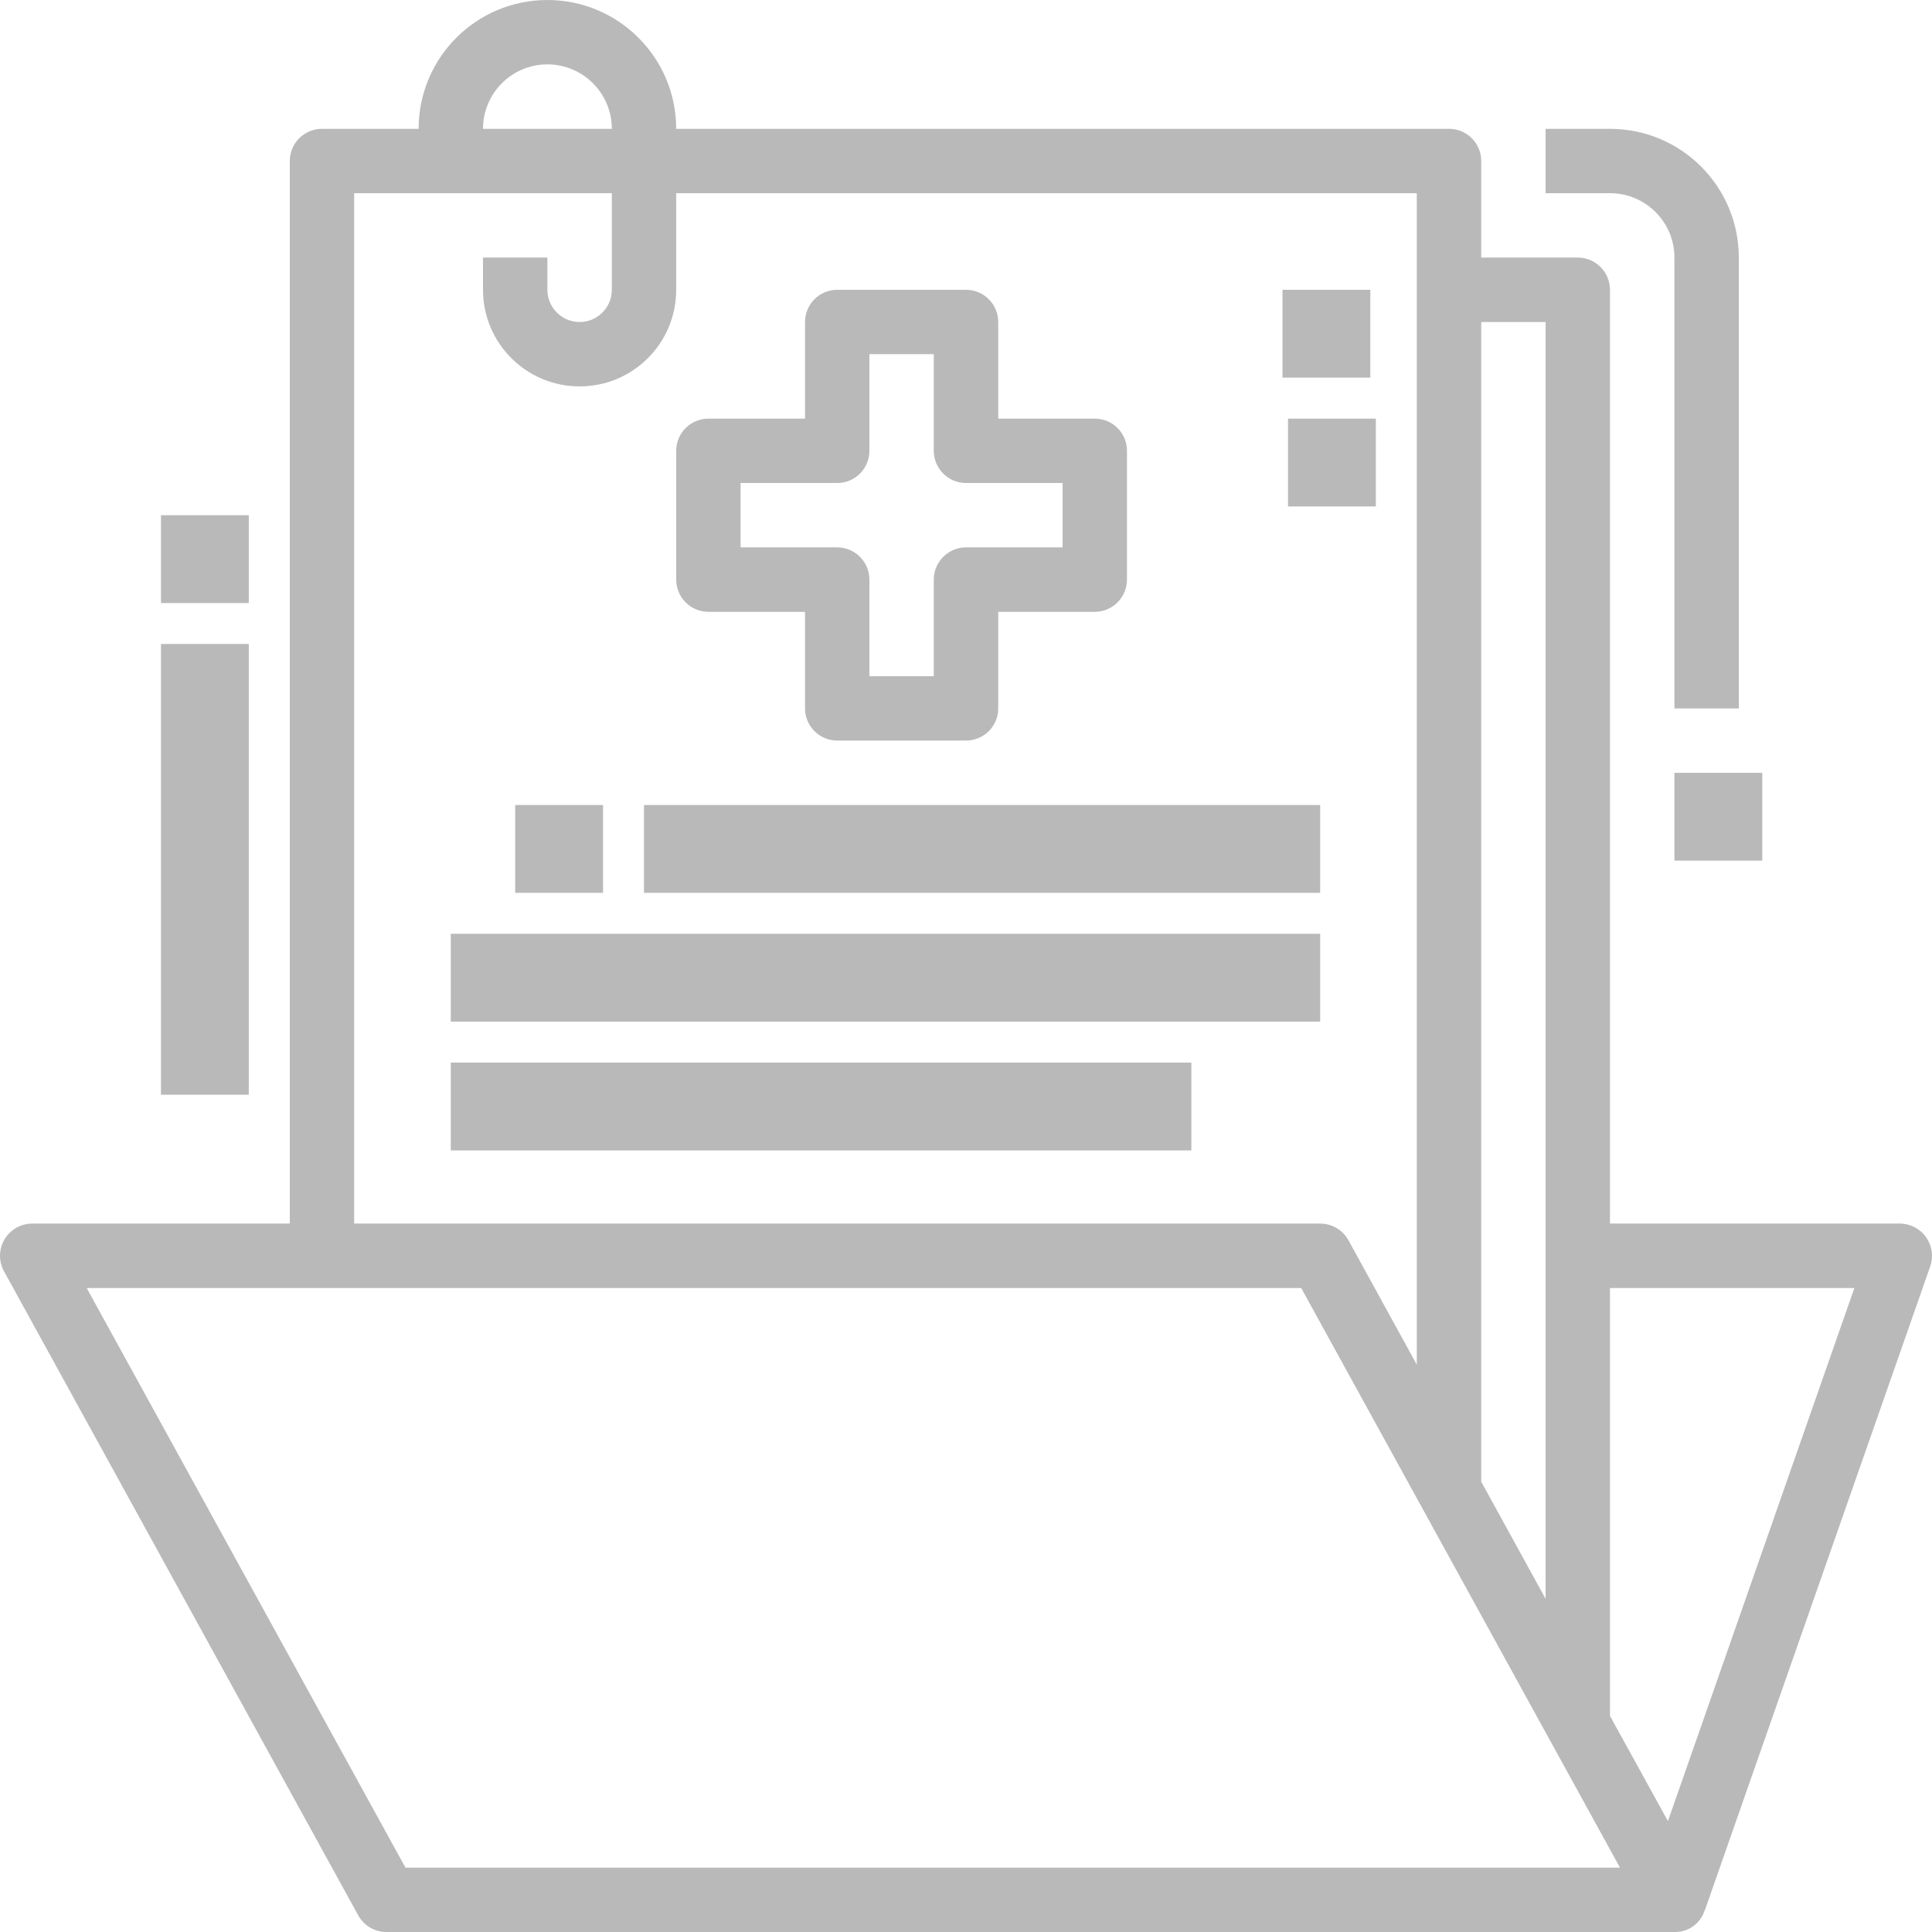 <?xml version="1.0" encoding="UTF-8"?>
<svg width="22px" height="22px" viewBox="0 0 22 22" version="1.1" xmlns="http://www.w3.org/2000/svg" xmlns:xlink="http://www.w3.org/1999/xlink">
    <!-- Generator: sketchtool 52.1 (67048) - http://www.bohemiancoding.com/sketch -->
    <title>3460F2E1-BEF7-45F8-95D8-68396D32CADC</title>
    <desc>Created with sketchtool.</desc>
    <g id="*-3-Web---LogIn" stroke="none" stroke-width="1" fill="none" fill-rule="evenodd">
        <g id="P13" transform="translate(-485, -396)" fill="#B9B9B9">
            <g id="folder-2" transform="translate(485, 396)">
                <path d="M21.932,14.088 C21.864,13.991 21.752,13.933 21.633,13.933 L18.333,13.933 L18.333,3.3 C18.333,3.098 18.169,2.933 17.967,2.933 L16.867,2.933 L16.867,1.833 C16.867,1.631 16.703,1.467 16.5,1.467 L7.7,1.467 C7.7,0.657 7.043,0 6.233,0 C5.423,0 4.767,0.657 4.767,1.467 L3.667,1.467 C3.464,1.467 3.3,1.631 3.3,1.833 L3.3,13.933 L0.367,13.933 C0.164,13.933 0,14.098 0,14.3 C0,14.362 0.016,14.423 0.046,14.477 L4.079,21.81 C4.143,21.927 4.266,22 4.4,22 L19.067,22 C19.224,22.004 19.364,21.904 19.411,21.754 L19.413,21.754 L21.98,14.42 C22.019,14.308 22.001,14.184 21.932,14.088 Z M16.867,16.867 L16.867,3.667 L17.6,3.667 L17.6,18.206 L16.864,16.867 L16.867,16.867 Z M6.233,0.733 C6.638,0.733 6.967,1.062 6.967,1.467 L5.5,1.467 C5.5,1.062 5.828,0.733 6.233,0.733 Z M4.033,2.2 L6.967,2.2 L6.967,3.3 C6.967,3.502 6.803,3.667 6.6,3.667 C6.398,3.667 6.233,3.502 6.233,3.3 L6.233,2.933 L5.5,2.933 L5.5,3.3 C5.5,3.908 5.993,4.4 6.6,4.4 C7.208,4.4 7.7,3.908 7.7,3.3 L7.7,2.2 L16.133,2.2 L16.133,15.539 L15.355,14.123 C15.29,14.006 15.167,13.933 15.033,13.933 L4.033,13.933 L4.033,2.2 Z M4.617,21.267 L0.987,14.667 L14.817,14.667 L18.447,21.267 L4.617,21.267 Z M18.993,20.737 L18.333,19.539 L18.333,14.667 L21.116,14.667 L18.993,20.737 Z" id="Shape" fill-rule="nonzero"></path>
                <path d="M18.333,1.467 L17.6,1.467 L17.6,2.2 L18.333,2.2 C18.738,2.2 19.067,2.528 19.067,2.933 L19.067,8.067 L19.8,8.067 L19.8,2.933 C19.8,2.123 19.143,1.467 18.333,1.467 Z" id="Path"></path>
                <rect id="Rectangle" x="19.067" y="8.8" width="1" height="1"></rect>
                <rect id="Rectangle" x="1.833" y="7.333" width="1" height="5.133"></rect>
                <rect id="Rectangle" x="1.833" y="5.867" width="1" height="1"></rect>
                <path d="M12.467,4.767 L11.367,4.767 L11.367,3.667 C11.367,3.464 11.203,3.3 11,3.3 L9.533,3.3 C9.331,3.3 9.167,3.464 9.167,3.667 L9.167,4.767 L8.067,4.767 C7.864,4.767 7.7,4.931 7.7,5.133 L7.7,6.6 C7.7,6.802 7.864,6.967 8.067,6.967 L9.167,6.967 L9.167,8.067 C9.167,8.269 9.331,8.433 9.533,8.433 L11,8.433 C11.203,8.433 11.367,8.269 11.367,8.067 L11.367,6.967 L12.467,6.967 C12.669,6.967 12.833,6.802 12.833,6.6 L12.833,5.133 C12.833,4.931 12.669,4.767 12.467,4.767 Z M12.1,6.233 L11,6.233 C10.798,6.233 10.633,6.398 10.633,6.6 L10.633,7.7 L9.9,7.7 L9.9,6.6 C9.9,6.398 9.736,6.233 9.533,6.233 L8.433,6.233 L8.433,5.5 L9.533,5.5 C9.736,5.5 9.9,5.336 9.9,5.133 L9.9,4.033 L10.633,4.033 L10.633,5.133 C10.633,5.336 10.798,5.5 11,5.5 L12.1,5.5 L12.1,6.233 Z" id="Shape" fill-rule="nonzero"></path>
                <rect id="Rectangle" x="5.867" y="9.167" width="1" height="1"></rect>
                <rect id="Rectangle" x="7.333" y="9.167" width="7.7" height="1"></rect>
                <rect id="Rectangle" x="5.133" y="10.633" width="9.9" height="1"></rect>
                <rect id="Rectangle" x="5.133" y="12.1" width="8.433" height="1"></rect>
                <rect id="Rectangle" x="14.604" y="3.3" width="1" height="1"></rect>
                <rect id="Rectangle" x="14.667" y="4.767" width="1" height="1"></rect>
            </g>
        </g>
    </g>
</svg>